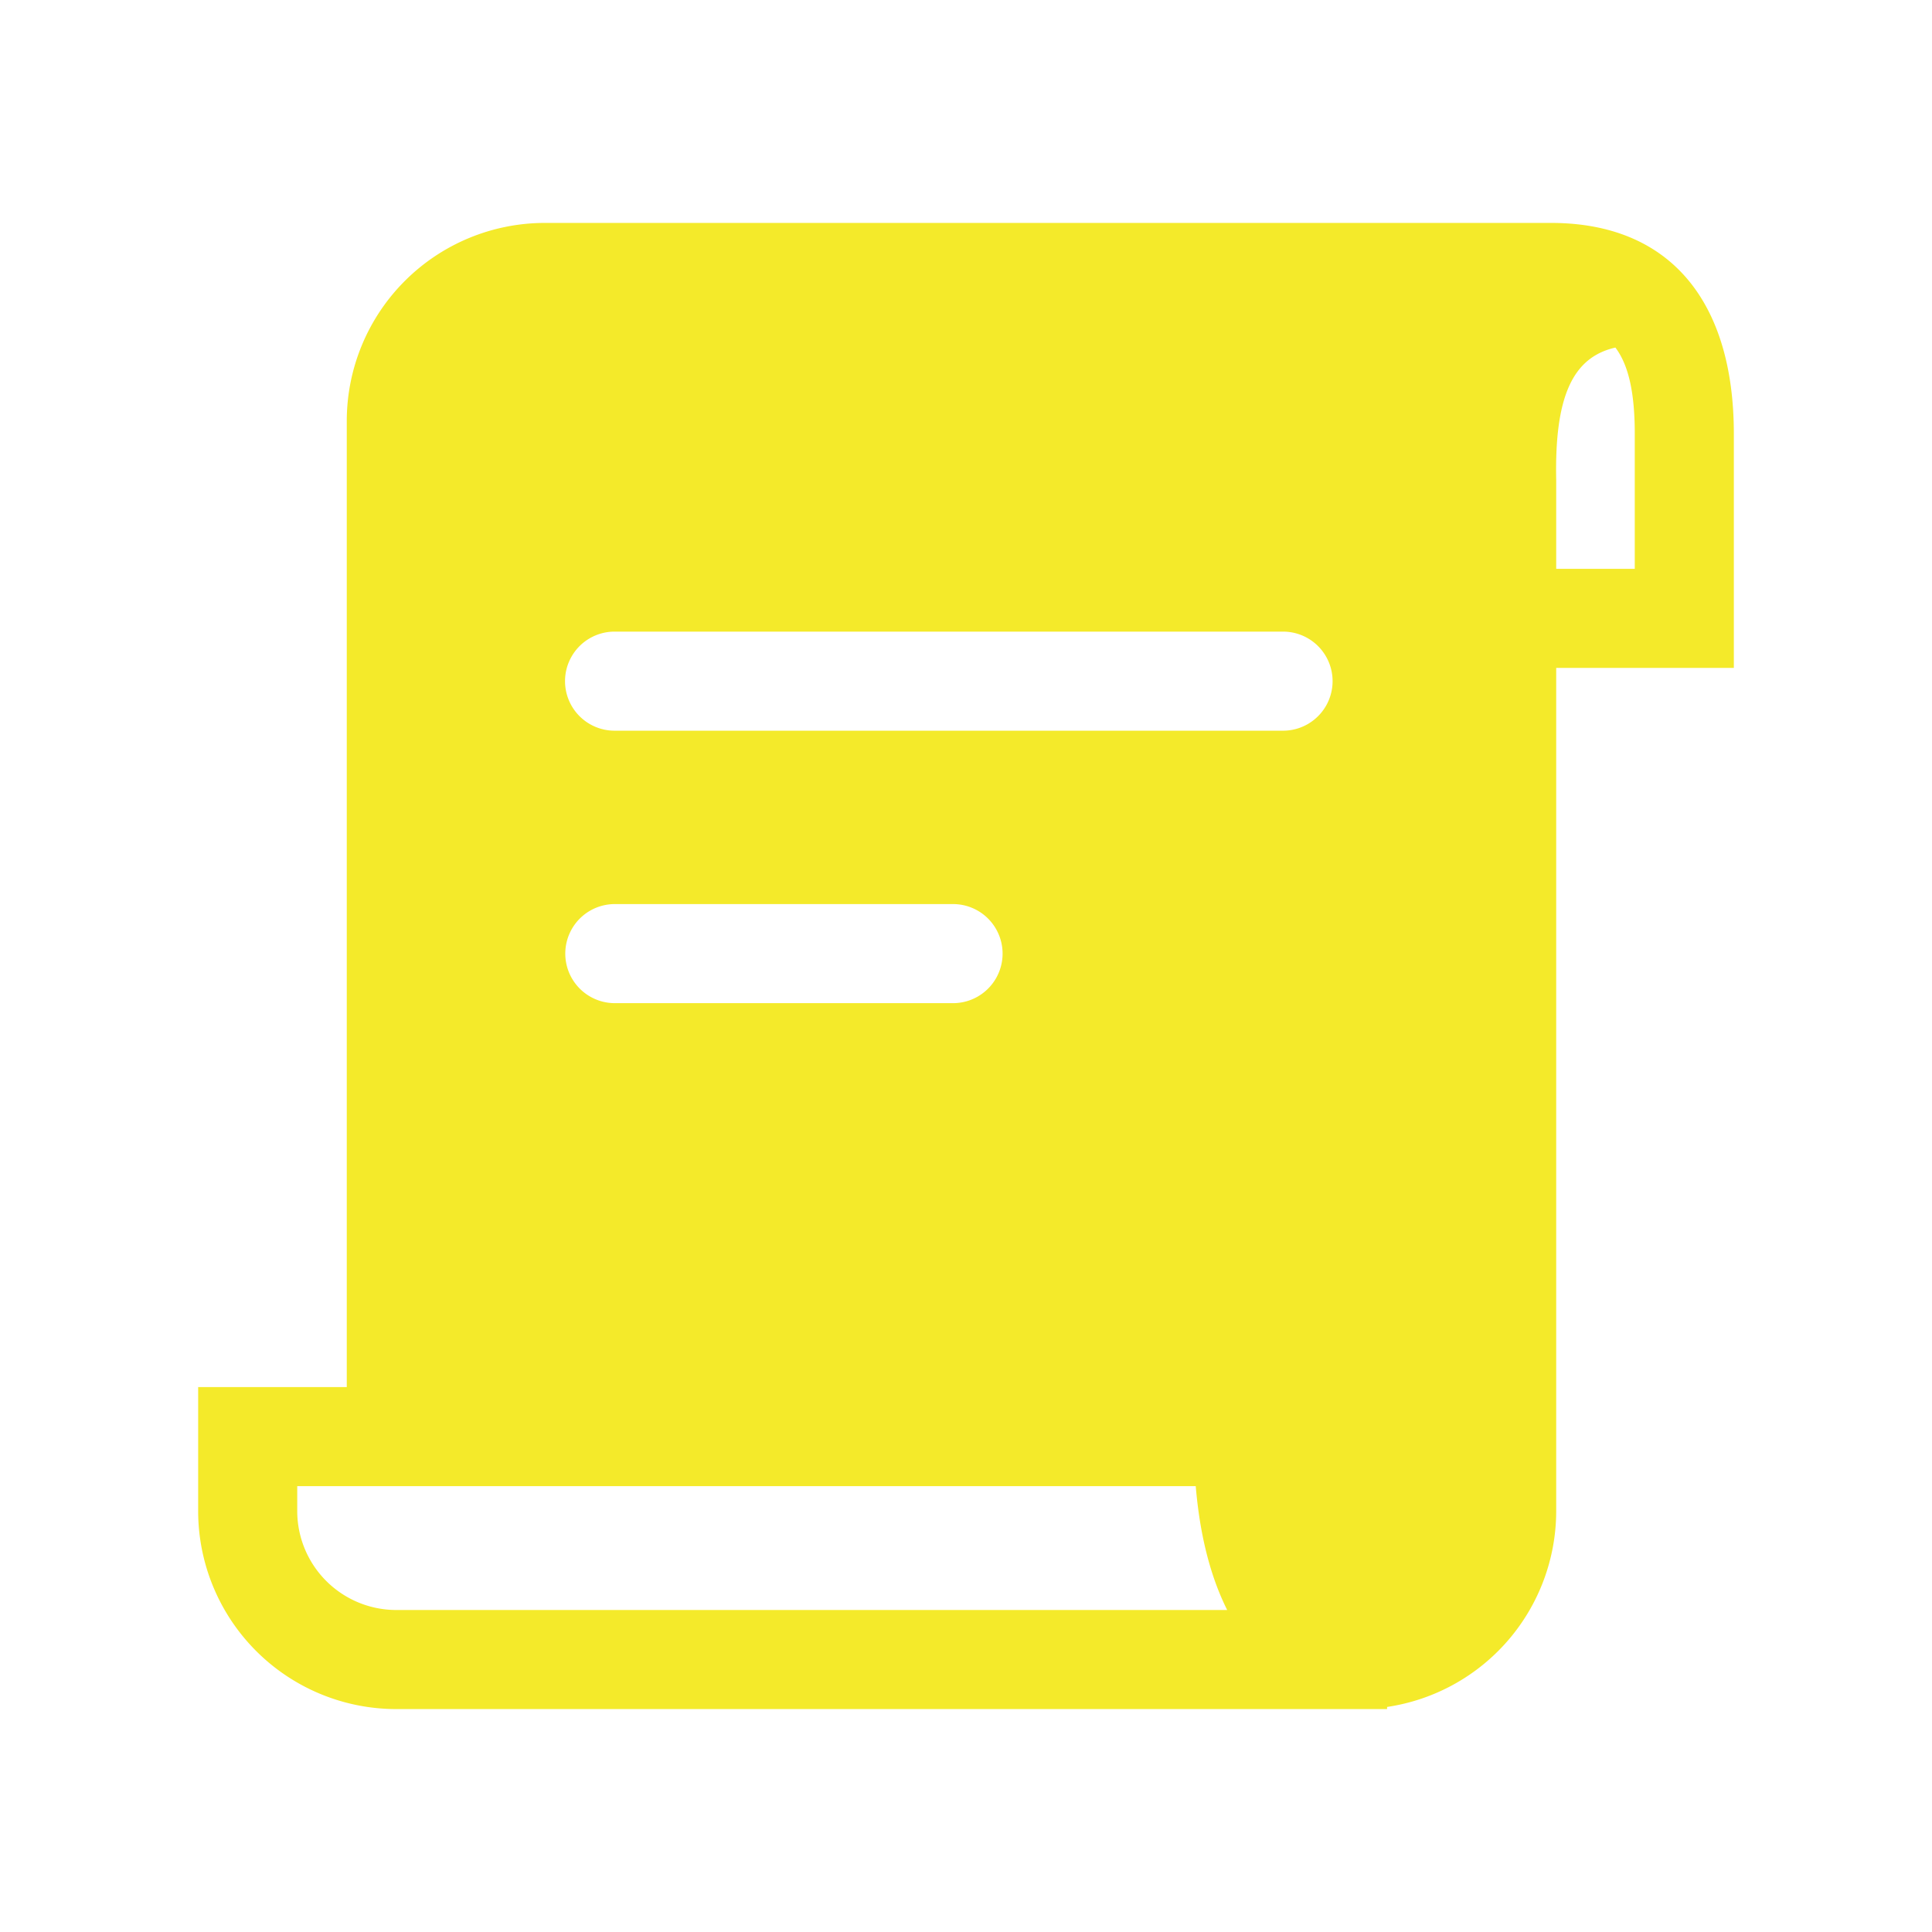 <?xml version="1.0" standalone="no"?><!DOCTYPE svg PUBLIC "-//W3C//DTD SVG 1.1//EN" "http://www.w3.org/Graphics/SVG/1.1/DTD/svg11.dtd"><svg t="1590576713819" class="icon" viewBox="0 0 1024 1024" version="1.1" xmlns="http://www.w3.org/2000/svg" p-id="7520" xmlns:xlink="http://www.w3.org/1999/xlink" width="128" height="128"><defs><style type="text/css"></style></defs><path d="M183.795 735.179V223.179a105.026 105.026 0 0 1 105.026-105.026h533.268C884.92 118.154 918.974 159.429 918.974 229.967v124.048h-94.155V800.821A105.052 105.052 0 0 1 735.179 904.717L735.179 905.846H210.051a105.026 105.026 0 0 1-105.026-105.026v-65.641h78.769z m682.667-433.677v-71.536c0-21.596-3.203-36.365-10.266-45.752-22.449 5.107-32.295 25.561-31.376 70.197v47.091H866.462zM325.737 387.282H680.041a26.256 26.256 0 1 0 0-52.513H325.737a26.256 26.256 0 1 0 0 52.513z m0.131 144.41h179.266a26.256 26.256 0 1 0 0-52.513H325.868a26.256 26.256 0 1 0 0 52.513zM157.538 787.692v13.128a52.513 52.513 0 0 0 52.513 52.513h440.386c-8.927-17.776-14.494-39.805-16.673-65.641H157.538z" fill="#f4ea2a" p-id="7521"></path></svg>